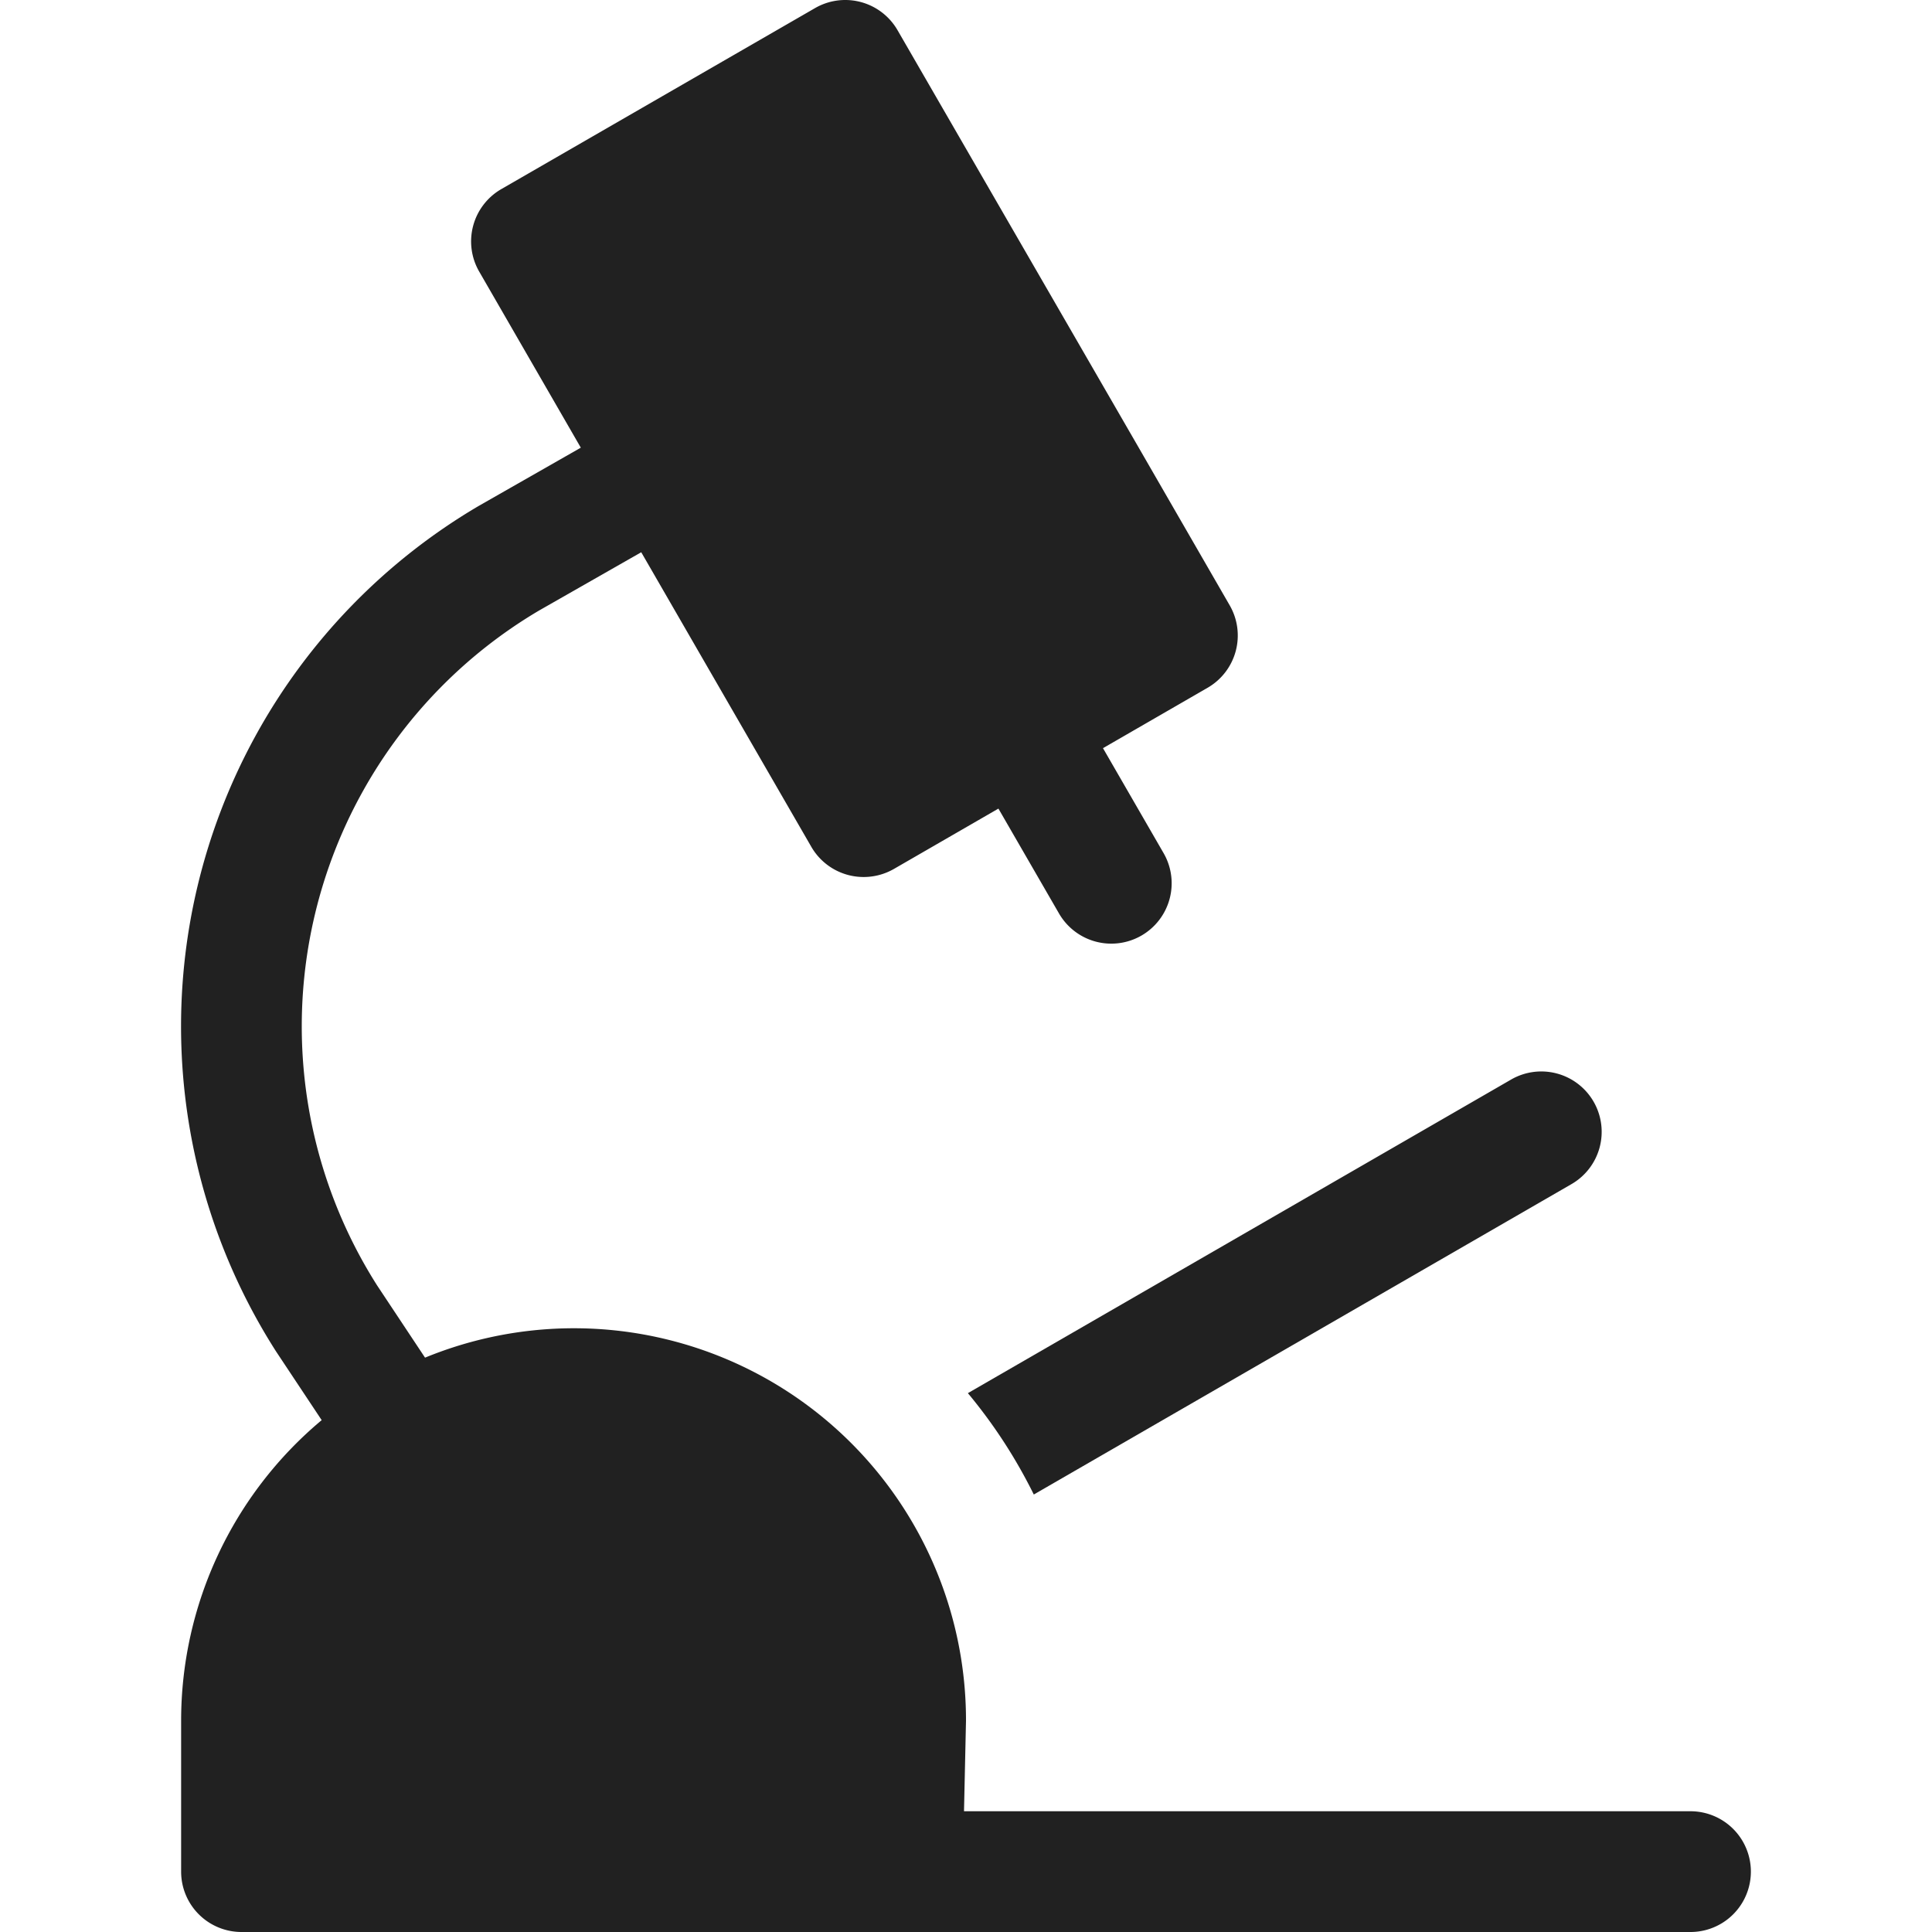 <svg xmlns="http://www.w3.org/2000/svg" height="32" width="32" viewBox="0 0 32 32"><title>microscope</title><g fill="#212121" class="nc-icon-wrapper"><path data-color="color-2" d="M17.123,24.754l8.9-5.138a1,1,0,1,0-1-1.732l-8.992,5.191A8.515,8.515,0,0,1,17.123,24.754Z" fill="#212121"></path><path d="M28,30H15.967L16,28.5a6.493,6.493,0,0,0-8.96-6.013l-.793-1.195a8,8,0,0,1,2.682-11.18l1.692-.965,1.132,1.961,1.685,2.918a1,1,0,0,0,.867.5,1.006,1.006,0,0,0,.5-.133l1.732-1,1,1.731a1,1,0,1,0,1.732-1l-1-1.732,1.732-1a1,1,0,0,0,.366-1.367l-1.5-2.6L14.866.5A1,1,0,0,0,13.5.134l-5.2,3A1,1,0,0,0,7.938,4.5L9.62,7.415l-1.695.967a10,10,0,0,0-3.354,14l.757,1.14A6.489,6.489,0,0,0,3,28.5V31a1,1,0,0,0,1,1H28a1,1,0,0,0,0-2Z" fill="#212121"></path></g></svg>